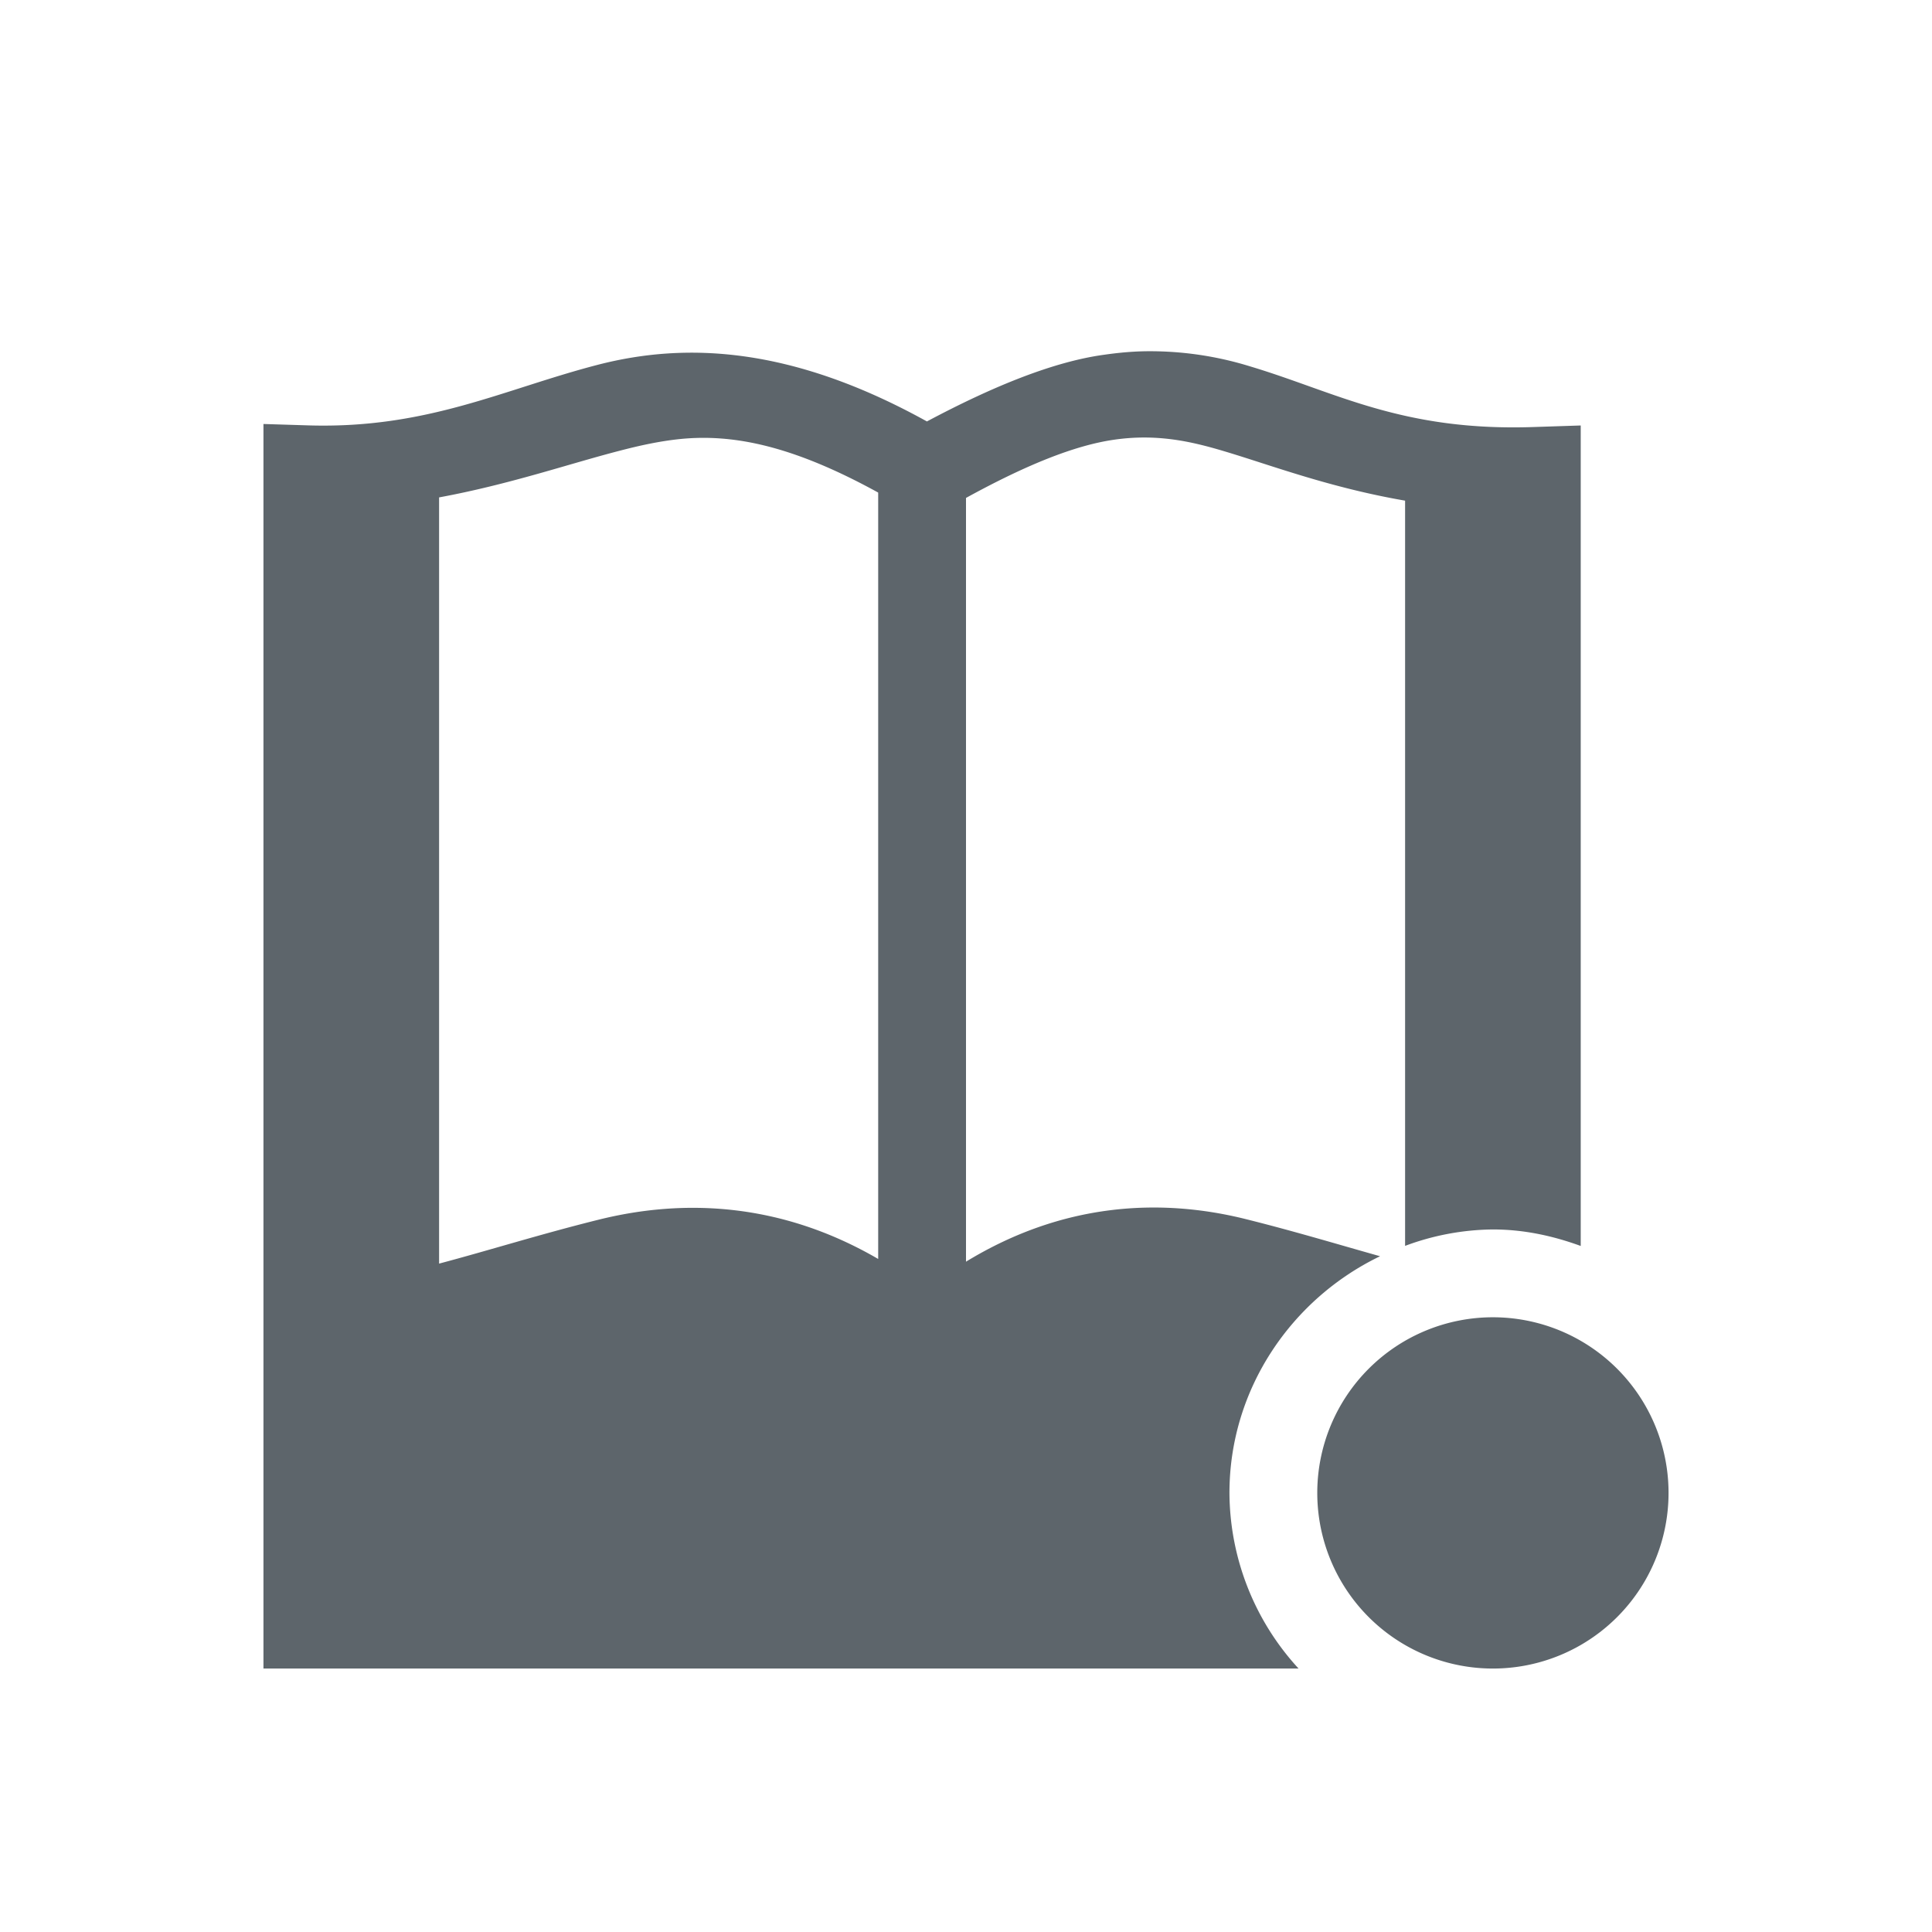<svg xmlns="http://www.w3.org/2000/svg" width="22" height="22"><defs><style id="current-color-scheme" type="text/css"></style></defs><path d="M13.03 4c-.148.003-.3.017-.46.04-.567.078-1.251.352-2.015.759-1.54-.853-2.741-.905-3.748-.645-1.07.277-1.938.73-3.291.69L3 4.828V19h11.787A2.973 2.973 0 0 1 14 17c0-1.184.708-2.21 1.715-2.695-.487-.137-.98-.286-1.526-.422-.979-.245-2.09-.187-3.189.484V5.67c.703-.386 1.245-.598 1.68-.662.239-.035.452-.032.658-.006.206.026.405.077.611.139.535.16 1.194.412 2.051.56v8.486A2.925 2.925 0 0 1 17 14c.352 0 .685.073 1 .188V4.845l-.518.017c-1.516.055-2.27-.398-3.25-.691A3.859 3.859 0 0 0 13.03 4zm-4.811.994c.499.039 1.063.22 1.781.615v8.727c-1.104-.642-2.21-.69-3.184-.447-.653.162-1.247.349-1.816.5V5.664c.802-.148 1.474-.381 2.055-.531.23-.06.454-.109.683-.133.155-.016.314-.019.48-.006zM17 15a2 2 0 0 0-2 2 2 2 0 0 0 2 2 2 2 0 0 0 2-2 2 2 0 0 0-2-2z" fill="currentColor" color="#5d656b"/></svg>